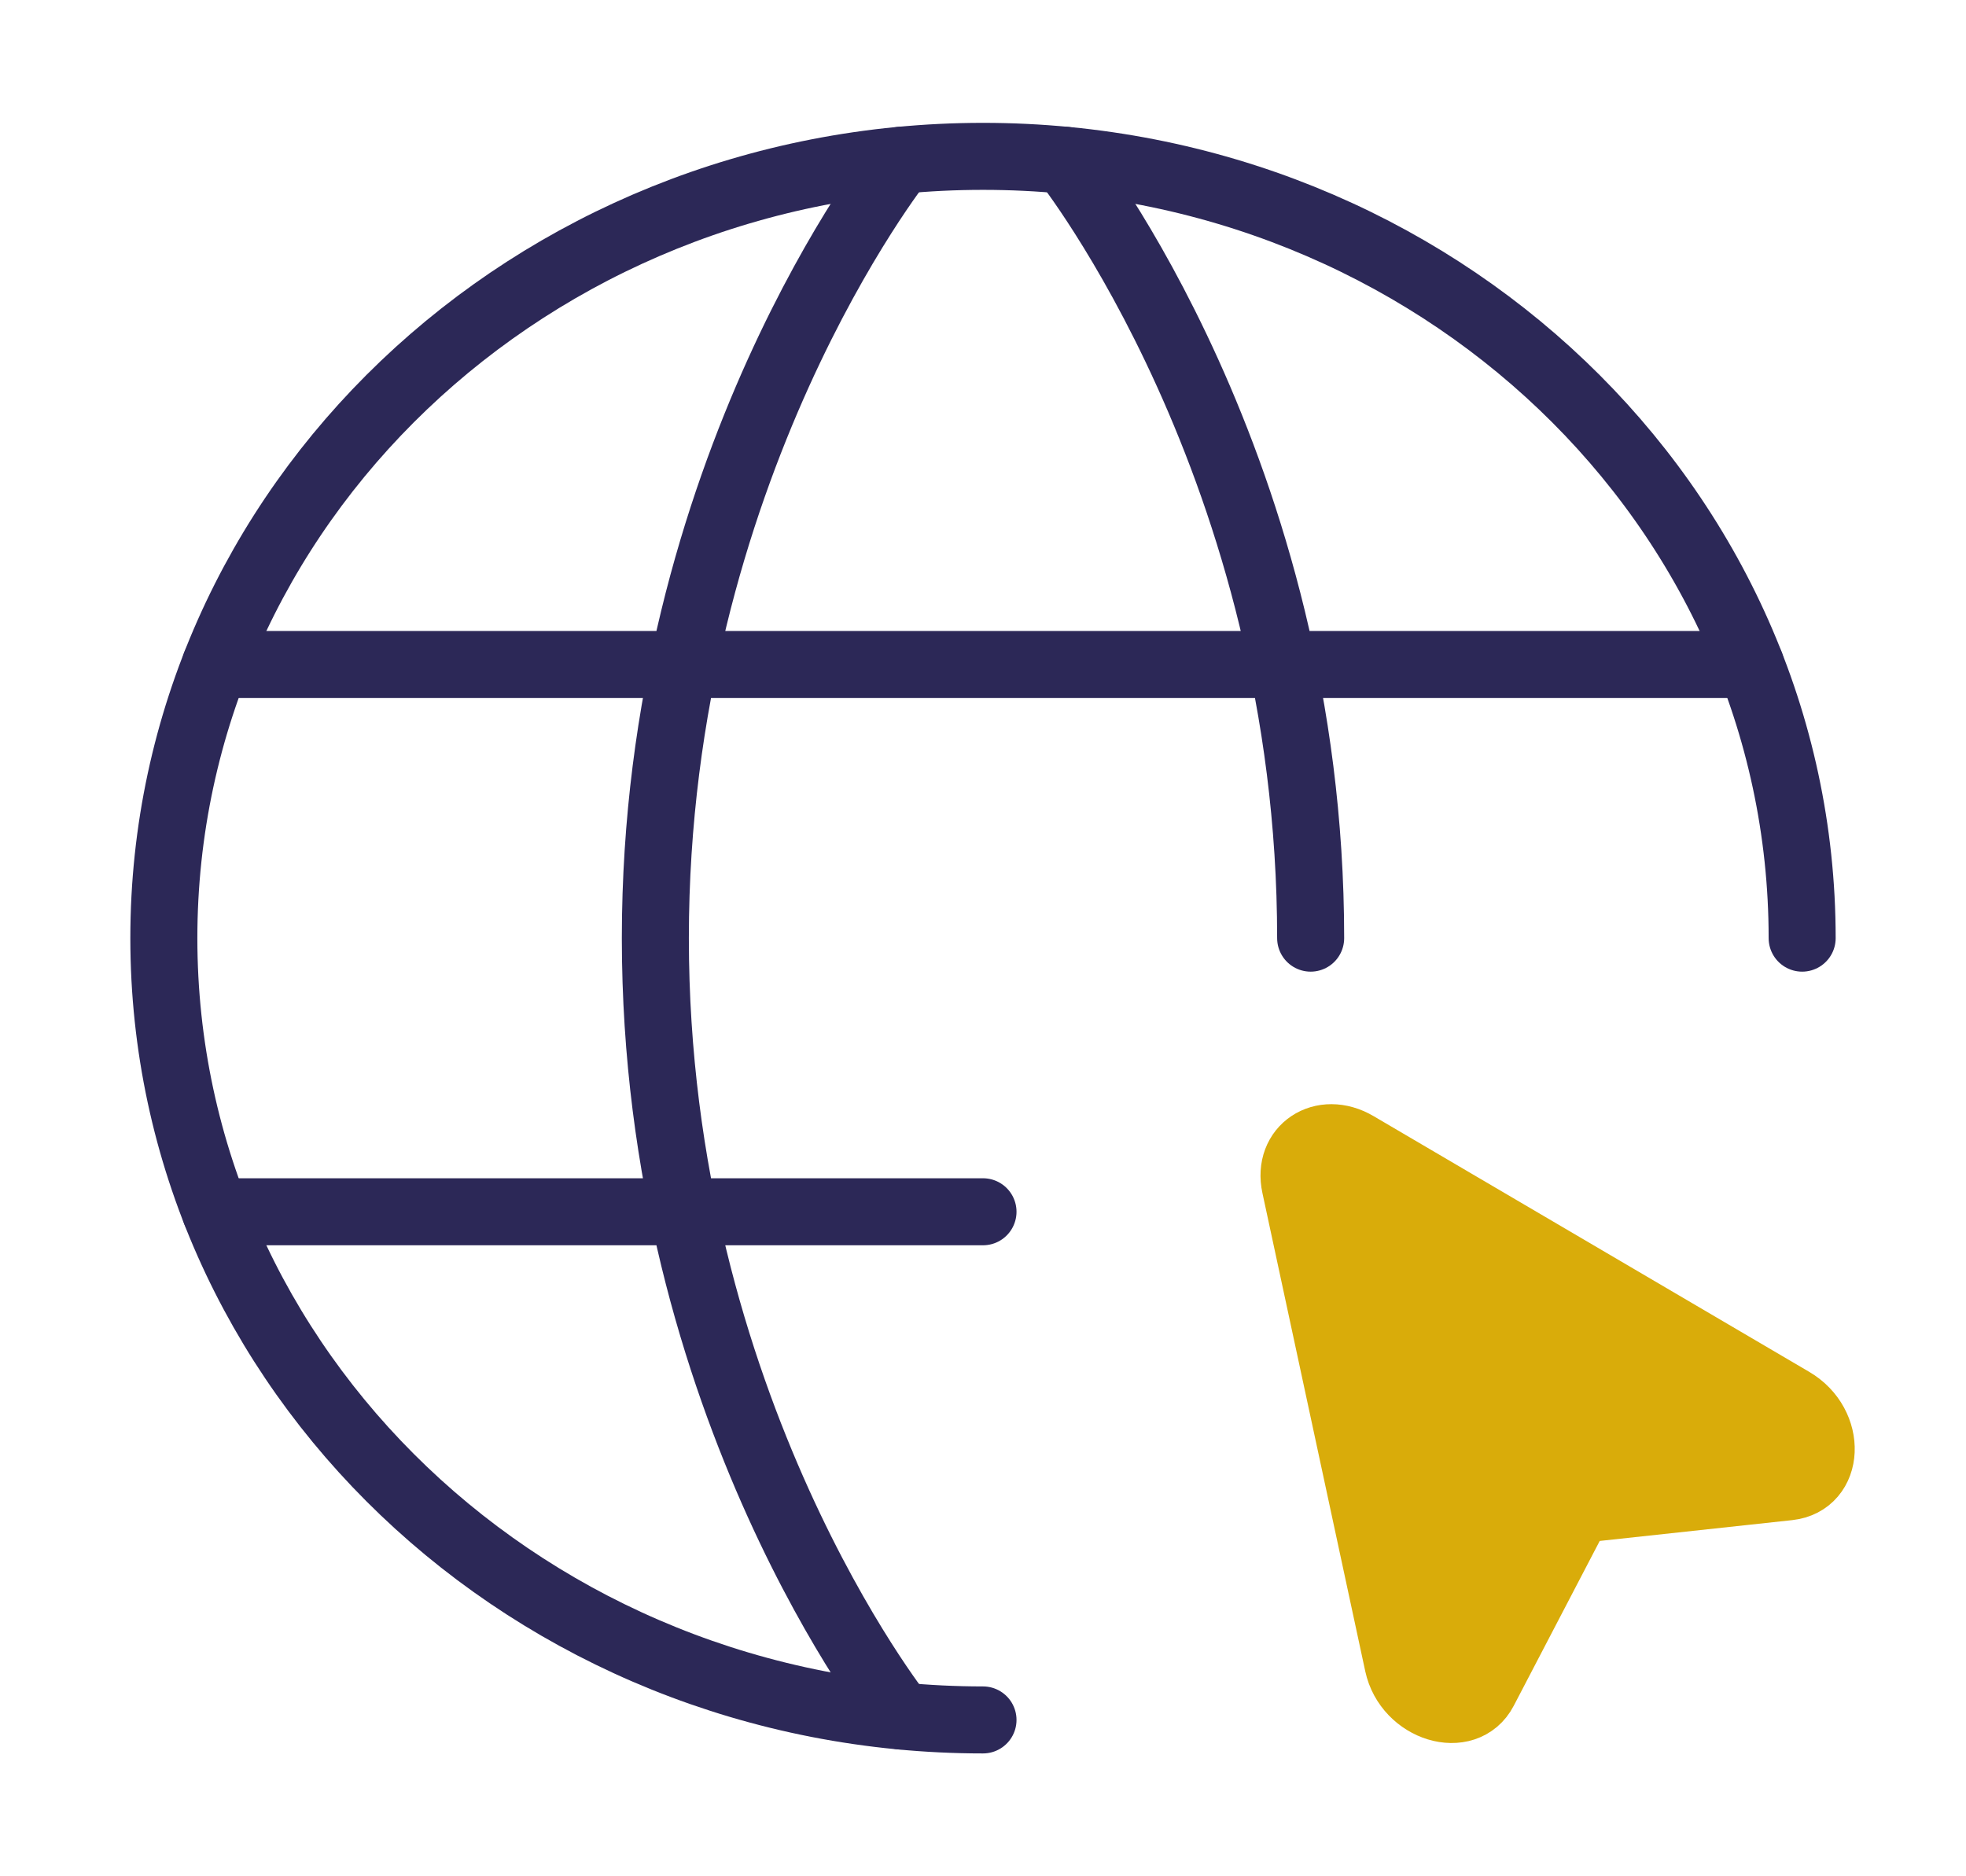 <svg width="44" height="42" viewBox="0 0 44 42" fill="none" xmlns="http://www.w3.org/2000/svg">
<rect width="44" height="42" fill="white"/>
<path d="M40.333 21C40.333 11.335 32.126 3.5 22 3.5C11.874 3.5 3.667 11.335 3.667 21C3.667 30.665 11.874 38.5 22 38.5" stroke="#2C2857" stroke-width="1.5" stroke-linecap="round" stroke-linejoin="round"/>
<path d="M23.833 3.587C23.833 3.587 29.333 10.5 29.333 21M20.167 38.412C20.167 38.412 14.667 31.5 14.667 21C14.667 10.5 20.167 3.587 20.167 3.587M4.822 27.125H22M4.822 14.875H39.178" stroke="#2C2857" stroke-width="1.5" stroke-linecap="round" stroke-linejoin="round"/>
<path d="M40.111 31.355C41.017 31.887 40.96 33.18 40.029 33.282L35.323 33.791L33.213 37.837C32.795 38.64 31.502 38.246 31.288 37.252L28.987 26.549C28.805 25.709 29.597 25.181 30.362 25.631L40.111 31.355Z" fill="#D9AC0A" stroke="#D9AC0A" stroke-width="1.5"/>
</svg>
